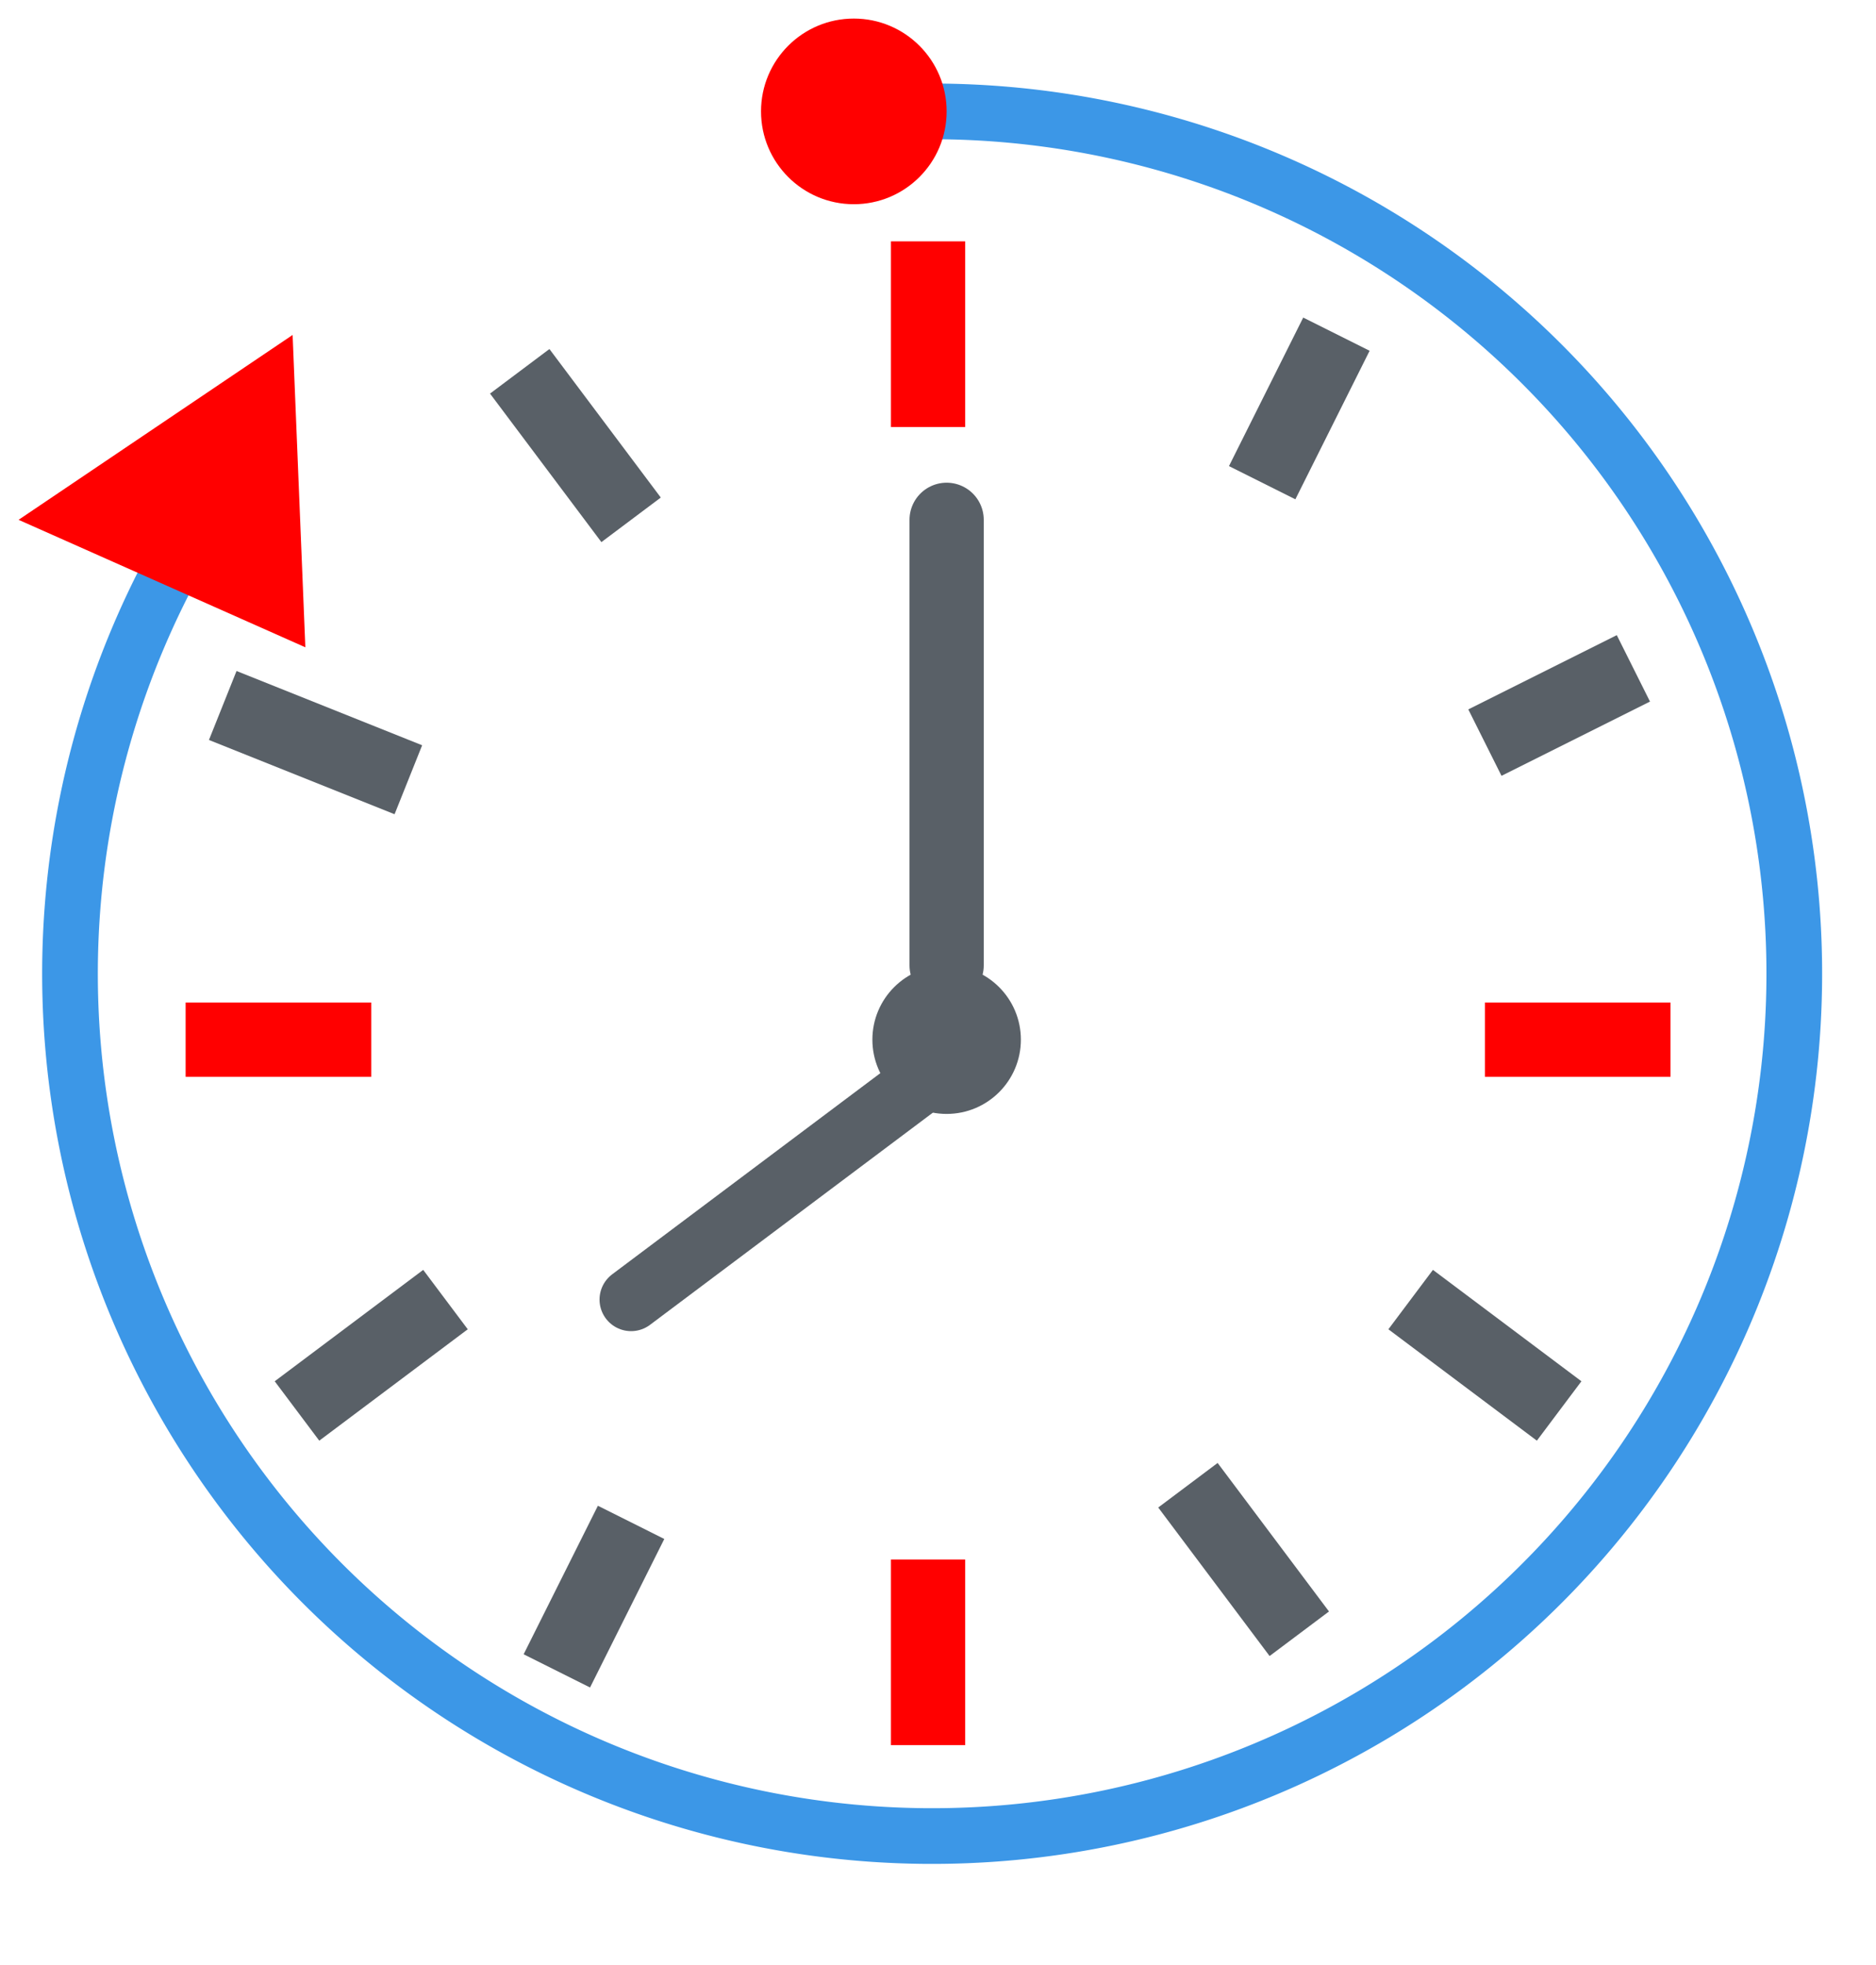 <?xml version="1.0" encoding="UTF-8"?>
<svg width="191" height="200" version="1.1" viewBox="0 0 50.535 52.917" xmlns="http://www.w3.org/2000/svg">
 <g>
  <path d="m25 3 a23.225 23.225 0 0 1 22.503 17.066 23.225 23.225 0 0 1-10.613 26.173 23.225 23.225 0 0 1-28.034-3.426 23.225 23.225 0 0 1-3.998-27.958"
    fill="none"
    stroke="#3C97E7"
    stroke-linecap="round"
    stroke-width="1.5"/>
   <circle cx="23" cy="3" r="2.5" fill="red"/>
   <circle cx="25.5" cy="28" r="2" fill="#596067"/>
  <path d="m0.5 14 7.725 3.433-0.343-8.412z"
    fill="red"/>
    <line x1="25" x2="25" y1="11.5" y2="6.5" stroke="red" stroke-width="2"/>
    <line x1="25" x2="25" y1="47" y2="42" stroke="red" stroke-width="2"/>
    <line x1="5" x2="10" y1="28" y2="28" stroke="red" stroke-width="2"/>
    <line x1="40" x2="45" y1="28" y2="28" stroke="red" stroke-width="2"/>
    <line x1="25.5" x2="25.5" y1="14" y2="26" stroke="#596067" stroke-width="2" stroke-linecap="round"/>
    <line x1="25" x2="17" y1="29" y2="35" stroke="#596067" stroke-width="1.7" stroke-linecap="round"/>
    <line x1="40" x2="44" y1="20" y2="18" stroke="#596067" stroke-width="2"/>
    <line x1="34" x2="36" y1="13" y2="9" stroke="#596067" stroke-width="2"/>
    <line x1="38" x2="42" y1="35" y2="38" stroke="#596067" stroke-width="2"/>
    <line x1="35" x2="32" y1="44" y2="40" stroke="#596067" stroke-width="2"/>
    <line x1="15" x2="17" y1="45" y2="41" stroke="#596067" stroke-width="2"/>
    <line x1="12" x2="8" y1="35" y2="38" stroke="#596067" stroke-width="2"/>
    <line x1="11" x2="6" y1="21" y2="19" stroke="#596067" stroke-width="2"/>
    <line x1="14" x2="17" y1="10" y2="14" stroke="#596067" stroke-width="2"/>
 </g>
</svg>
